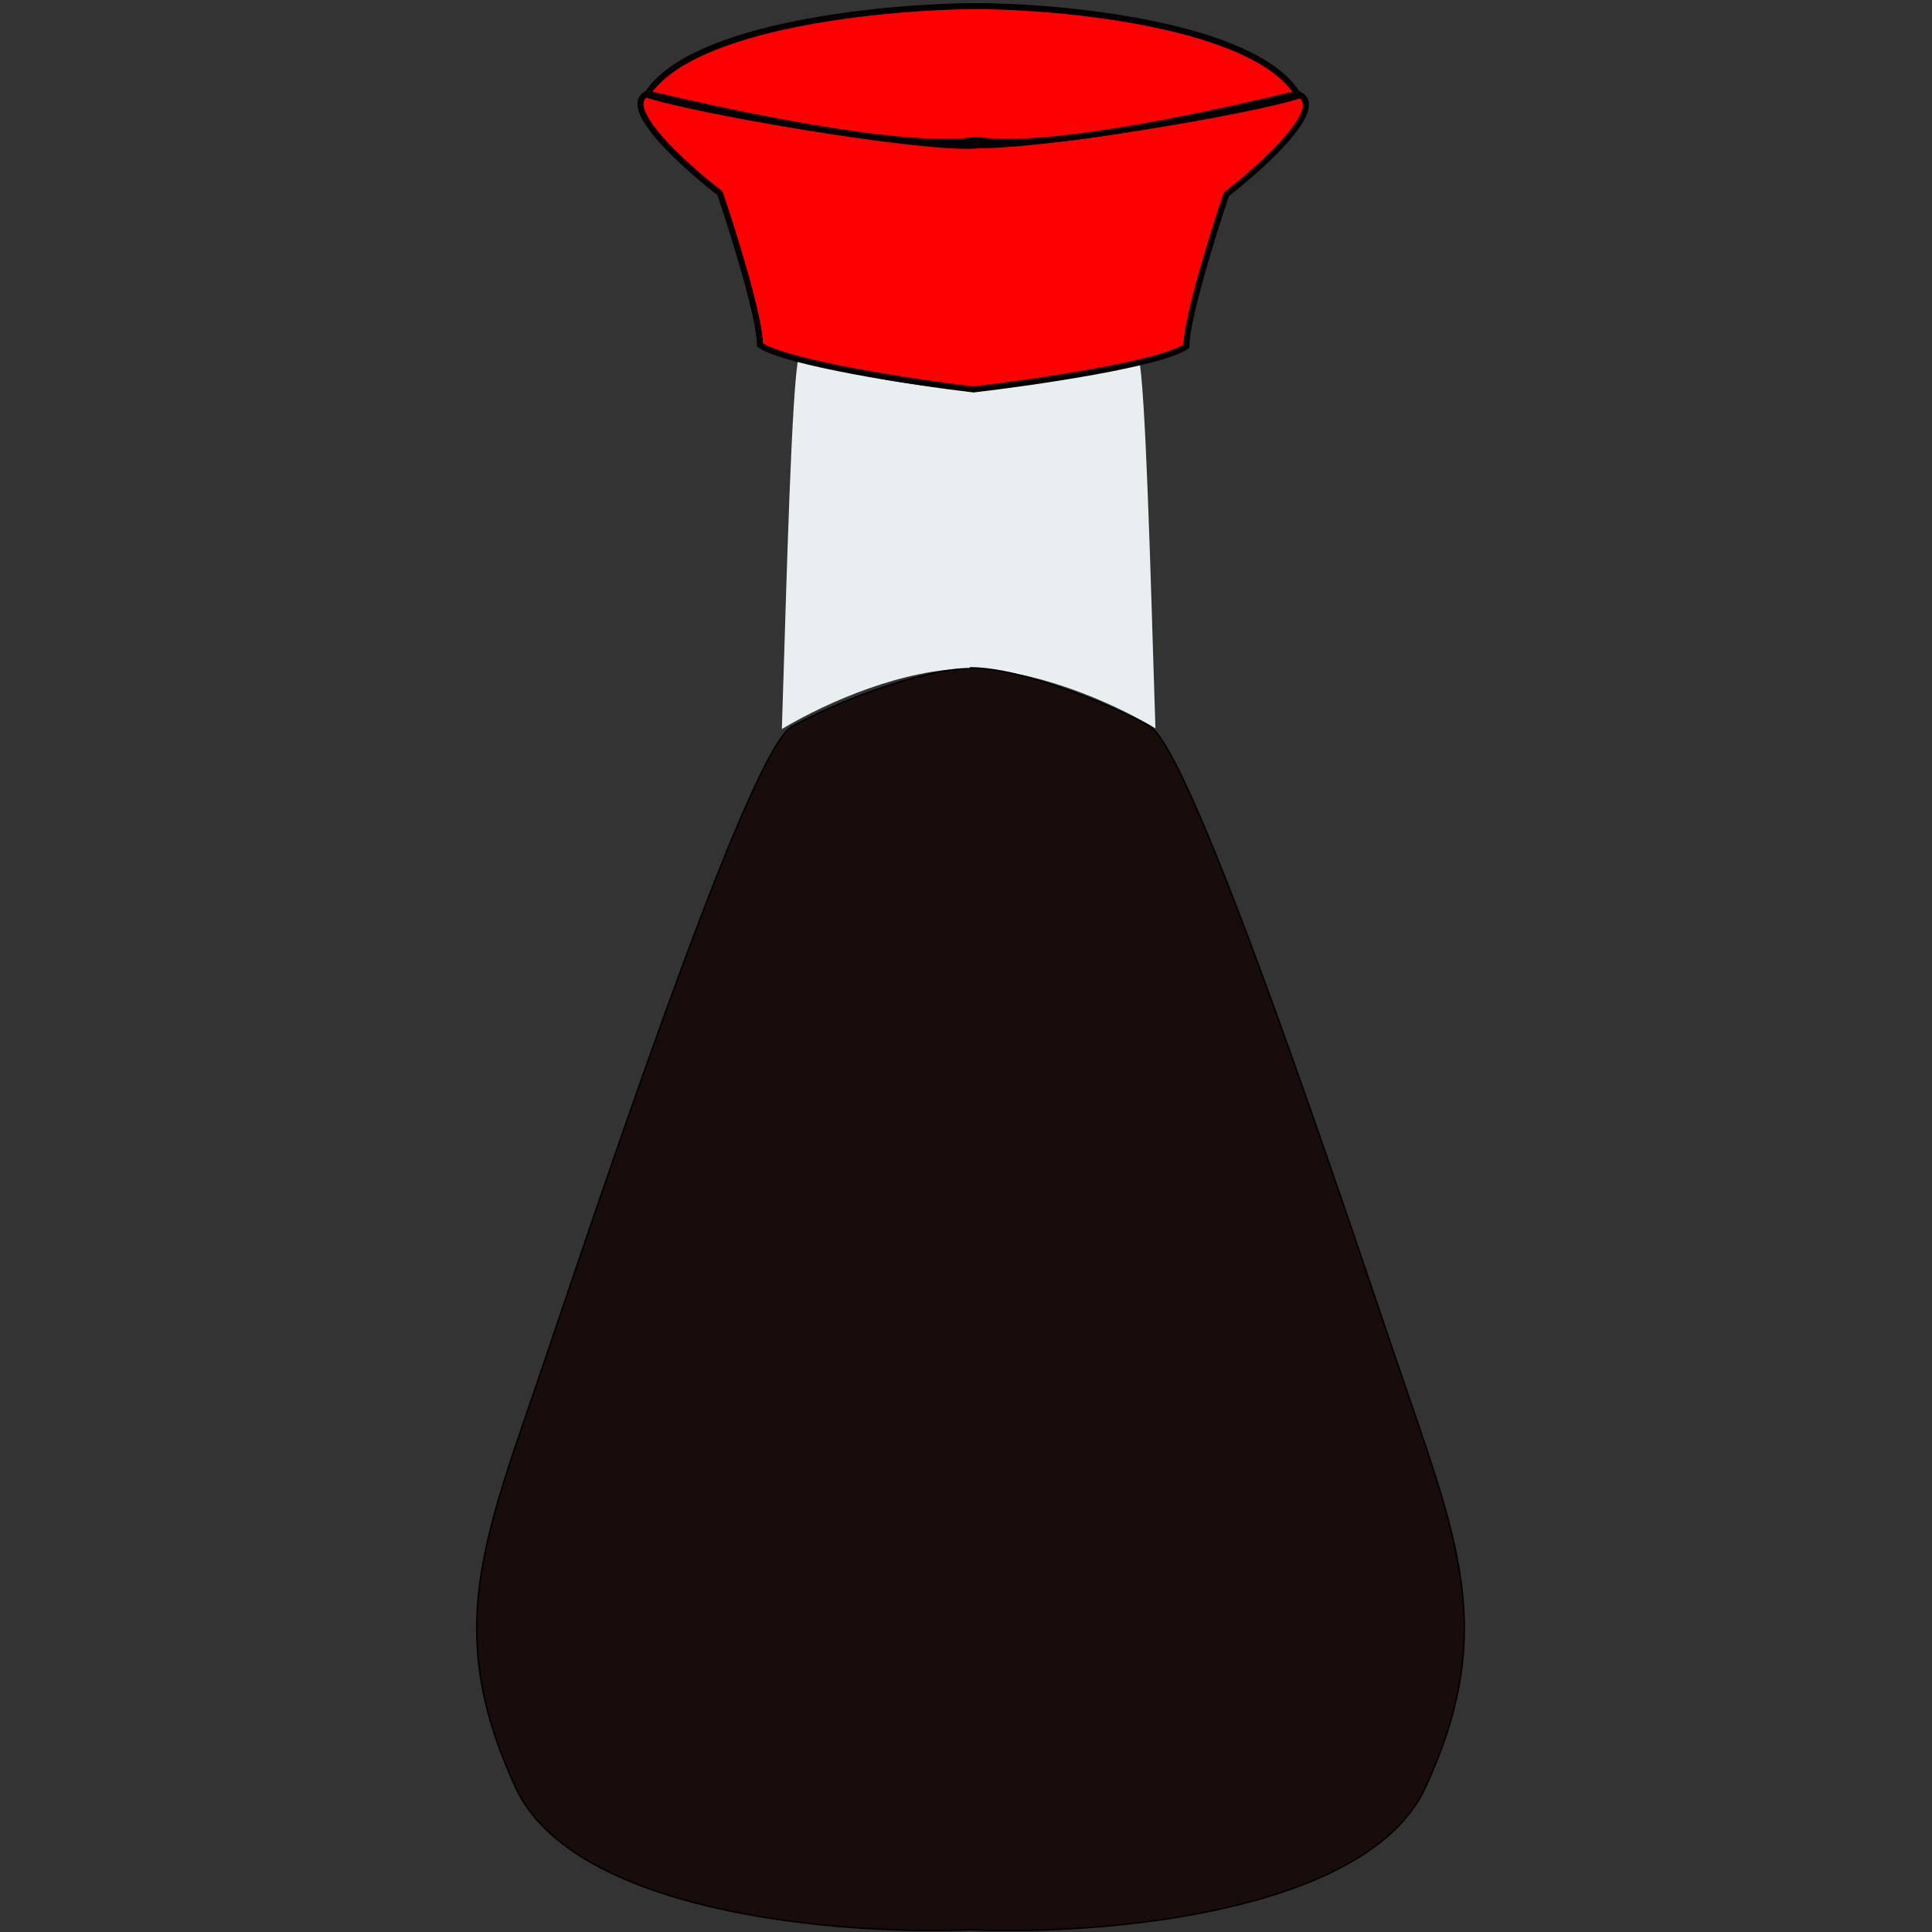 <svg width="1280" height="1280" viewBox="0 0 1280 1280" fill="none" xmlns="http://www.w3.org/2000/svg">
<rect x="0" y="0" width="1280" height="1280" fill="#333333" stroke="none"/>
<path fill-rule="evenodd" clip-rule="evenodd" d="M641.5 257.5C606.5 257.5 541 244.022 531 235C525.992 222.45 522.262 344.708 519.518 434.641C518.974 452.464 518.469 469.017 518 483C548.94 464.491 599.303 443.084 641.751 443C684.199 443.083 734.561 464.037 765.5 482.5C765.031 468.535 764.525 451.997 763.98 434.189C761.236 344.457 757.506 222.484 752.5 235C742.5 244 676.5 257.5 641.5 257.5Z" fill="#E9EFF0"/>
<path fill-rule="evenodd" clip-rule="evenodd" d="M643 1278.47V1278.5C727.333 1282.17 905.7 1268.4 944.5 1184C989.055 1087.08 969.049 1028.98 933.714 926.367C930.585 917.279 927.335 907.843 924 898C922.319 893.04 920.55 887.812 918.699 882.345C875.405 754.449 787.873 495.865 761.5 481C734 465.5 676 442.5 643 442.5V443C610 443 551.999 465.985 524.499 481.476C498.126 496.331 410.593 754.752 367.299 882.568C365.448 888.031 363.679 893.256 361.998 898.213C358.663 908.05 355.413 917.48 352.284 926.561C316.948 1029.11 296.943 1087.18 341.498 1184.03C380.298 1268.38 558.666 1282.14 643 1278.47Z" fill="#190D0C"/>
<path d="M643 1278.5H642.5V1278.98L642.978 1279L643 1278.5ZM643 1278.47H643.5V1277.95L642.978 1277.97L643 1278.47ZM944.5 1184L944.046 1183.79L944.046 1183.79L944.5 1184ZM933.714 926.367L934.186 926.204L934.186 926.204L933.714 926.367ZM924 898L923.526 898.16L923.526 898.16L924 898ZM918.699 882.345L918.225 882.505L918.225 882.505L918.699 882.345ZM761.5 481L761.746 480.564L761.746 480.564L761.5 481ZM643 442.5V442H642.5V442.5H643ZM643 443V443.5H643.5V443H643ZM524.499 481.476L524.745 481.911L524.745 481.911L524.499 481.476ZM367.299 882.568L366.825 882.407L366.825 882.407L367.299 882.568ZM361.998 898.213L362.472 898.373L362.472 898.373L361.998 898.213ZM352.284 926.561L352.757 926.724L352.757 926.724L352.284 926.561ZM341.498 1184.03L341.952 1183.82L341.952 1183.82L341.498 1184.03ZM643.5 1278.5V1278.47H642.5V1278.5H643.5ZM944.046 1183.79C934.405 1204.76 916.079 1221.38 892.638 1234.45C869.198 1247.52 840.679 1257.03 810.715 1263.79C750.786 1277.31 685.157 1279.83 643.022 1278L642.978 1279C685.177 1280.83 750.898 1278.31 810.935 1264.76C840.954 1257.99 869.573 1248.46 893.125 1235.32C916.675 1222.19 935.195 1205.44 944.954 1184.21L944.046 1183.79ZM933.241 926.529C950.914 977.855 964.726 1017.97 968.568 1057.37C972.407 1096.74 966.291 1135.4 944.046 1183.79L944.954 1184.21C967.264 1135.68 973.422 1096.84 969.563 1057.27C965.708 1017.74 951.849 977.497 934.186 926.204L933.241 926.529ZM923.526 898.16C926.862 908.005 930.112 917.442 933.241 926.529L934.186 926.204C931.057 917.117 927.808 907.681 924.474 897.84L923.526 898.16ZM918.225 882.505C920.076 887.972 921.846 893.2 923.526 898.16L924.474 897.84C922.793 892.88 921.023 887.652 919.173 882.185L918.225 882.505ZM761.255 481.436C762.812 482.313 764.649 484.128 766.739 486.856C768.821 489.573 771.122 493.154 773.617 497.516C778.607 506.237 784.35 518.039 790.643 532.199C803.228 560.515 817.991 598.217 833.285 639.459C863.874 721.943 896.578 818.556 918.225 882.505L919.173 882.185C897.526 818.238 864.817 721.611 834.223 639.112C818.926 597.863 804.155 560.138 791.557 531.793C785.259 517.621 779.499 505.784 774.485 497.019C771.978 492.637 769.652 489.014 767.533 486.248C765.422 483.493 763.485 481.545 761.746 480.564L761.255 481.436ZM643 443C659.412 443 682.096 448.726 704.148 456.41C726.188 464.089 747.535 473.703 761.255 481.436L761.746 480.564C747.965 472.797 726.562 463.161 704.477 455.465C682.404 447.774 659.588 442 643 442V443ZM643.5 443V442.5H642.5V443H643.5ZM643 442.5C626.412 442.5 603.596 448.27 581.523 455.957C559.438 463.647 538.034 473.278 524.254 481.04L524.745 481.911C538.464 474.183 559.811 464.576 581.852 456.901C603.904 449.222 626.588 443.5 643 443.5V442.5ZM524.254 481.04C522.515 482.02 520.577 483.966 518.466 486.72C516.347 489.484 514.021 493.105 511.514 497.484C506.5 506.243 500.74 518.073 494.442 532.236C481.844 560.564 467.073 598.265 451.776 639.488C421.181 721.935 388.472 818.501 366.825 882.407L367.773 882.728C389.42 818.819 422.125 722.267 452.713 639.835C468.008 598.619 482.771 560.941 495.356 532.642C501.649 518.492 507.393 506.697 512.382 497.981C514.877 493.623 517.178 490.044 519.26 487.328C521.35 484.602 523.187 482.789 524.745 481.911L524.254 481.04ZM366.825 882.407C364.975 887.87 363.205 893.095 361.525 898.052L362.472 898.373C364.152 893.416 365.922 888.191 367.773 882.728L366.825 882.407ZM361.525 898.052C358.19 907.888 354.941 917.317 351.812 926.399L352.757 926.724C355.886 917.643 359.136 908.212 362.472 898.373L361.525 898.052ZM351.812 926.399C334.149 977.659 320.29 1017.87 316.434 1057.38C312.576 1096.93 318.734 1135.74 341.044 1184.24L341.952 1183.82C319.707 1135.46 313.59 1096.82 317.43 1057.48C321.272 1018.11 335.084 978.017 352.757 926.724L351.812 926.399ZM341.044 1184.24C350.803 1205.46 369.323 1222.2 392.874 1235.32C416.426 1248.45 445.045 1257.98 475.064 1264.74C535.102 1278.28 600.823 1280.81 643.022 1278.97L642.978 1277.97C600.843 1279.8 535.214 1277.28 475.284 1263.77C445.319 1257.01 416.8 1247.51 393.36 1234.45C369.919 1221.39 351.593 1204.78 341.952 1183.82L341.044 1184.24Z" fill="black"/>
<path fill-rule="evenodd" clip-rule="evenodd" d="M645 258C604.833 253.333 519.9 240.1 503.5 228.5C503.5 210.5 485.833 154 477 128C453.833 110.167 411.6 72.1 428 62.5C458.371 72.956 605.252 98.285 645 96.524V96.085C684 98.09 831 73.527 861.5 63C877.901 72.625 835.667 110.789 812.5 128.668C803.667 154.735 786 211.38 786 229.427C769.6 241.057 685.167 253.321 645 258Z" fill="#FF0000"/>
<path d="M503.5 228.5H501.5V229.535L502.345 230.133L503.5 228.5ZM645 258L644.769 259.987L645 260.013L645.231 259.987L645 258ZM477 128L478.894 127.357L478.699 126.784L478.22 126.415L477 128ZM428 62.5L428.651 60.609L427.782 60.31L426.99 60.774L428 62.5ZM645 96.524L645.088 98.522L647 98.437V96.524H645ZM645 96.085L645.103 94.088L643 93.979V96.085H645ZM861.5 63L862.513 61.275L861.718 60.809L860.848 61.109L861.5 63ZM812.5 128.668L811.278 127.085L810.8 127.454L810.606 128.026L812.5 128.668ZM786 229.427L787.157 231.058L788 230.46V229.427H786ZM502.345 230.133C504.609 231.734 507.923 233.281 511.942 234.781C515.991 236.291 520.875 237.796 526.358 239.278C537.325 242.241 550.79 245.14 564.967 247.815C593.323 253.167 624.645 257.649 644.769 259.987L645.231 256.013C625.188 253.685 593.96 249.216 565.708 243.885C551.581 241.218 538.227 238.342 527.401 235.416C521.988 233.953 517.232 232.485 513.34 231.033C509.418 229.57 506.491 228.166 504.655 226.867L502.345 230.133ZM475.106 128.643C479.515 141.618 486.128 162.209 491.637 181.792C494.392 191.584 496.865 201.105 498.647 209.285C500.44 217.513 501.5 224.234 501.5 228.5H505.5C505.5 223.766 504.352 216.675 502.556 208.434C500.75 200.145 498.254 190.541 495.488 180.708C489.955 161.041 483.319 140.382 478.894 127.357L475.106 128.643ZM426.99 60.774C424.474 62.247 422.963 64.37 422.48 66.975C422.016 69.479 422.539 72.224 423.615 75C425.763 80.54 430.426 86.973 436.162 93.484C447.686 106.567 464.148 120.631 475.78 129.585L478.22 126.415C466.685 117.536 450.447 103.65 439.163 90.841C433.495 84.406 429.227 78.408 427.344 73.554C426.405 71.132 426.138 69.189 426.413 67.704C426.67 66.319 427.427 65.153 429.01 64.226L426.99 60.774ZM644.911 94.526C625.284 95.395 578.844 89.547 533.306 82.119C487.783 74.694 443.646 65.771 428.651 60.609L427.349 64.391C442.725 69.685 487.214 78.654 532.662 86.067C578.093 93.478 624.967 99.413 645.088 98.522L644.911 94.526ZM647 96.524V96.085H643V96.524H647ZM644.897 98.082C664.648 99.098 711.369 93.414 756.751 86.217C802.148 79.018 846.706 70.222 862.153 64.891L860.848 61.109C845.795 66.305 801.603 75.054 756.124 82.267C710.631 89.481 664.352 95.077 645.103 94.088L644.897 98.082ZM860.488 64.725C862.072 65.654 862.83 66.824 863.087 68.215C863.363 69.707 863.095 71.657 862.155 74.085C860.273 78.954 856.004 84.968 850.335 91.419C839.051 104.261 822.813 118.183 811.278 127.085L813.722 130.252C825.354 121.275 841.816 107.175 853.34 94.059C859.076 87.531 863.739 81.082 865.886 75.528C866.962 72.746 867.484 69.996 867.02 67.488C866.539 64.88 865.029 62.752 862.513 61.275L860.488 64.725ZM810.606 128.026C806.181 141.085 799.545 161.798 794.012 181.515C791.246 191.373 788.75 201.002 786.944 209.311C785.149 217.573 784 224.681 784 229.427H788C788 225.149 789.06 218.409 790.853 210.16C792.636 201.959 795.109 192.413 797.863 182.596C803.372 162.962 809.986 142.319 814.395 129.31L810.606 128.026ZM784.843 227.795C783.011 229.095 780.095 230.486 776.189 231.925C772.313 233.353 767.579 234.786 762.189 236.206C751.412 239.045 738.122 241.804 724.056 244.352C695.93 249.447 664.823 253.677 644.769 256.013L645.231 259.987C665.344 257.644 696.537 253.402 724.769 248.288C738.882 245.731 752.287 242.951 763.208 240.074C768.668 238.635 773.535 237.166 777.572 235.678C781.579 234.202 784.89 232.666 787.157 231.058L784.843 227.795Z" fill="black"/>
<path fill-rule="evenodd" clip-rule="evenodd" d="M647 4C586.815 4.333 458.956 16.406 429 62.027C477.729 73.532 599.296 100.545 647 92.541C693.5 100.545 812 73.532 859.5 62.027C830.3 16.406 705.667 4.333 647 4Z" fill="#FF0000"/>
<path d="M429 62.027L427.328 60.929L425.76 63.317L428.54 63.974L429 62.027ZM647 4L647.011 2L647 2L646.989 2L647 4ZM647 92.541L647.339 90.57L647.004 90.513L646.669 90.569L647 92.541ZM859.5 62.027L859.971 63.971L862.696 63.311L861.185 60.949L859.5 62.027ZM430.672 63.125C437.849 52.194 451.041 43.083 468.043 35.591C485.003 28.118 505.523 22.356 527.061 17.991C570.136 9.26 617.012 6.166 647.011 6L646.989 2C616.803 2.167 569.657 5.276 526.267 14.07C504.573 18.467 483.749 24.299 466.43 31.931C449.153 39.544 435.129 49.049 427.328 60.929L430.672 63.125ZM646.669 90.569C634.998 92.527 618.659 92.358 599.833 90.775C581.042 89.195 559.911 86.219 538.719 82.628C496.335 75.448 453.809 65.83 429.46 60.081L428.54 63.974C452.92 69.73 495.542 79.371 538.051 86.572C559.304 90.172 580.555 93.168 599.498 94.761C618.404 96.351 635.15 96.557 647.331 94.514L646.669 90.569ZM646.661 94.512C658.547 96.558 674.881 96.351 693.313 94.76C711.781 93.167 732.499 90.171 753.217 86.57C794.656 79.369 836.206 69.727 859.971 63.971L859.029 60.083C835.294 65.832 793.844 75.45 752.533 82.63C731.876 86.22 711.281 89.195 692.969 90.775C674.619 92.359 658.703 92.526 647.339 90.57L646.661 94.512ZM861.185 60.949C853.579 49.066 839.902 39.556 823.052 31.938C806.163 24.303 785.858 18.47 764.707 14.072C722.404 5.276 676.441 2.167 647.011 2L646.989 6C676.226 6.166 721.913 9.26 763.893 17.989C784.884 22.353 804.879 28.113 821.404 35.583C837.968 43.071 850.821 52.177 857.815 63.105L861.185 60.949Z" fill="black"/>
</svg>
